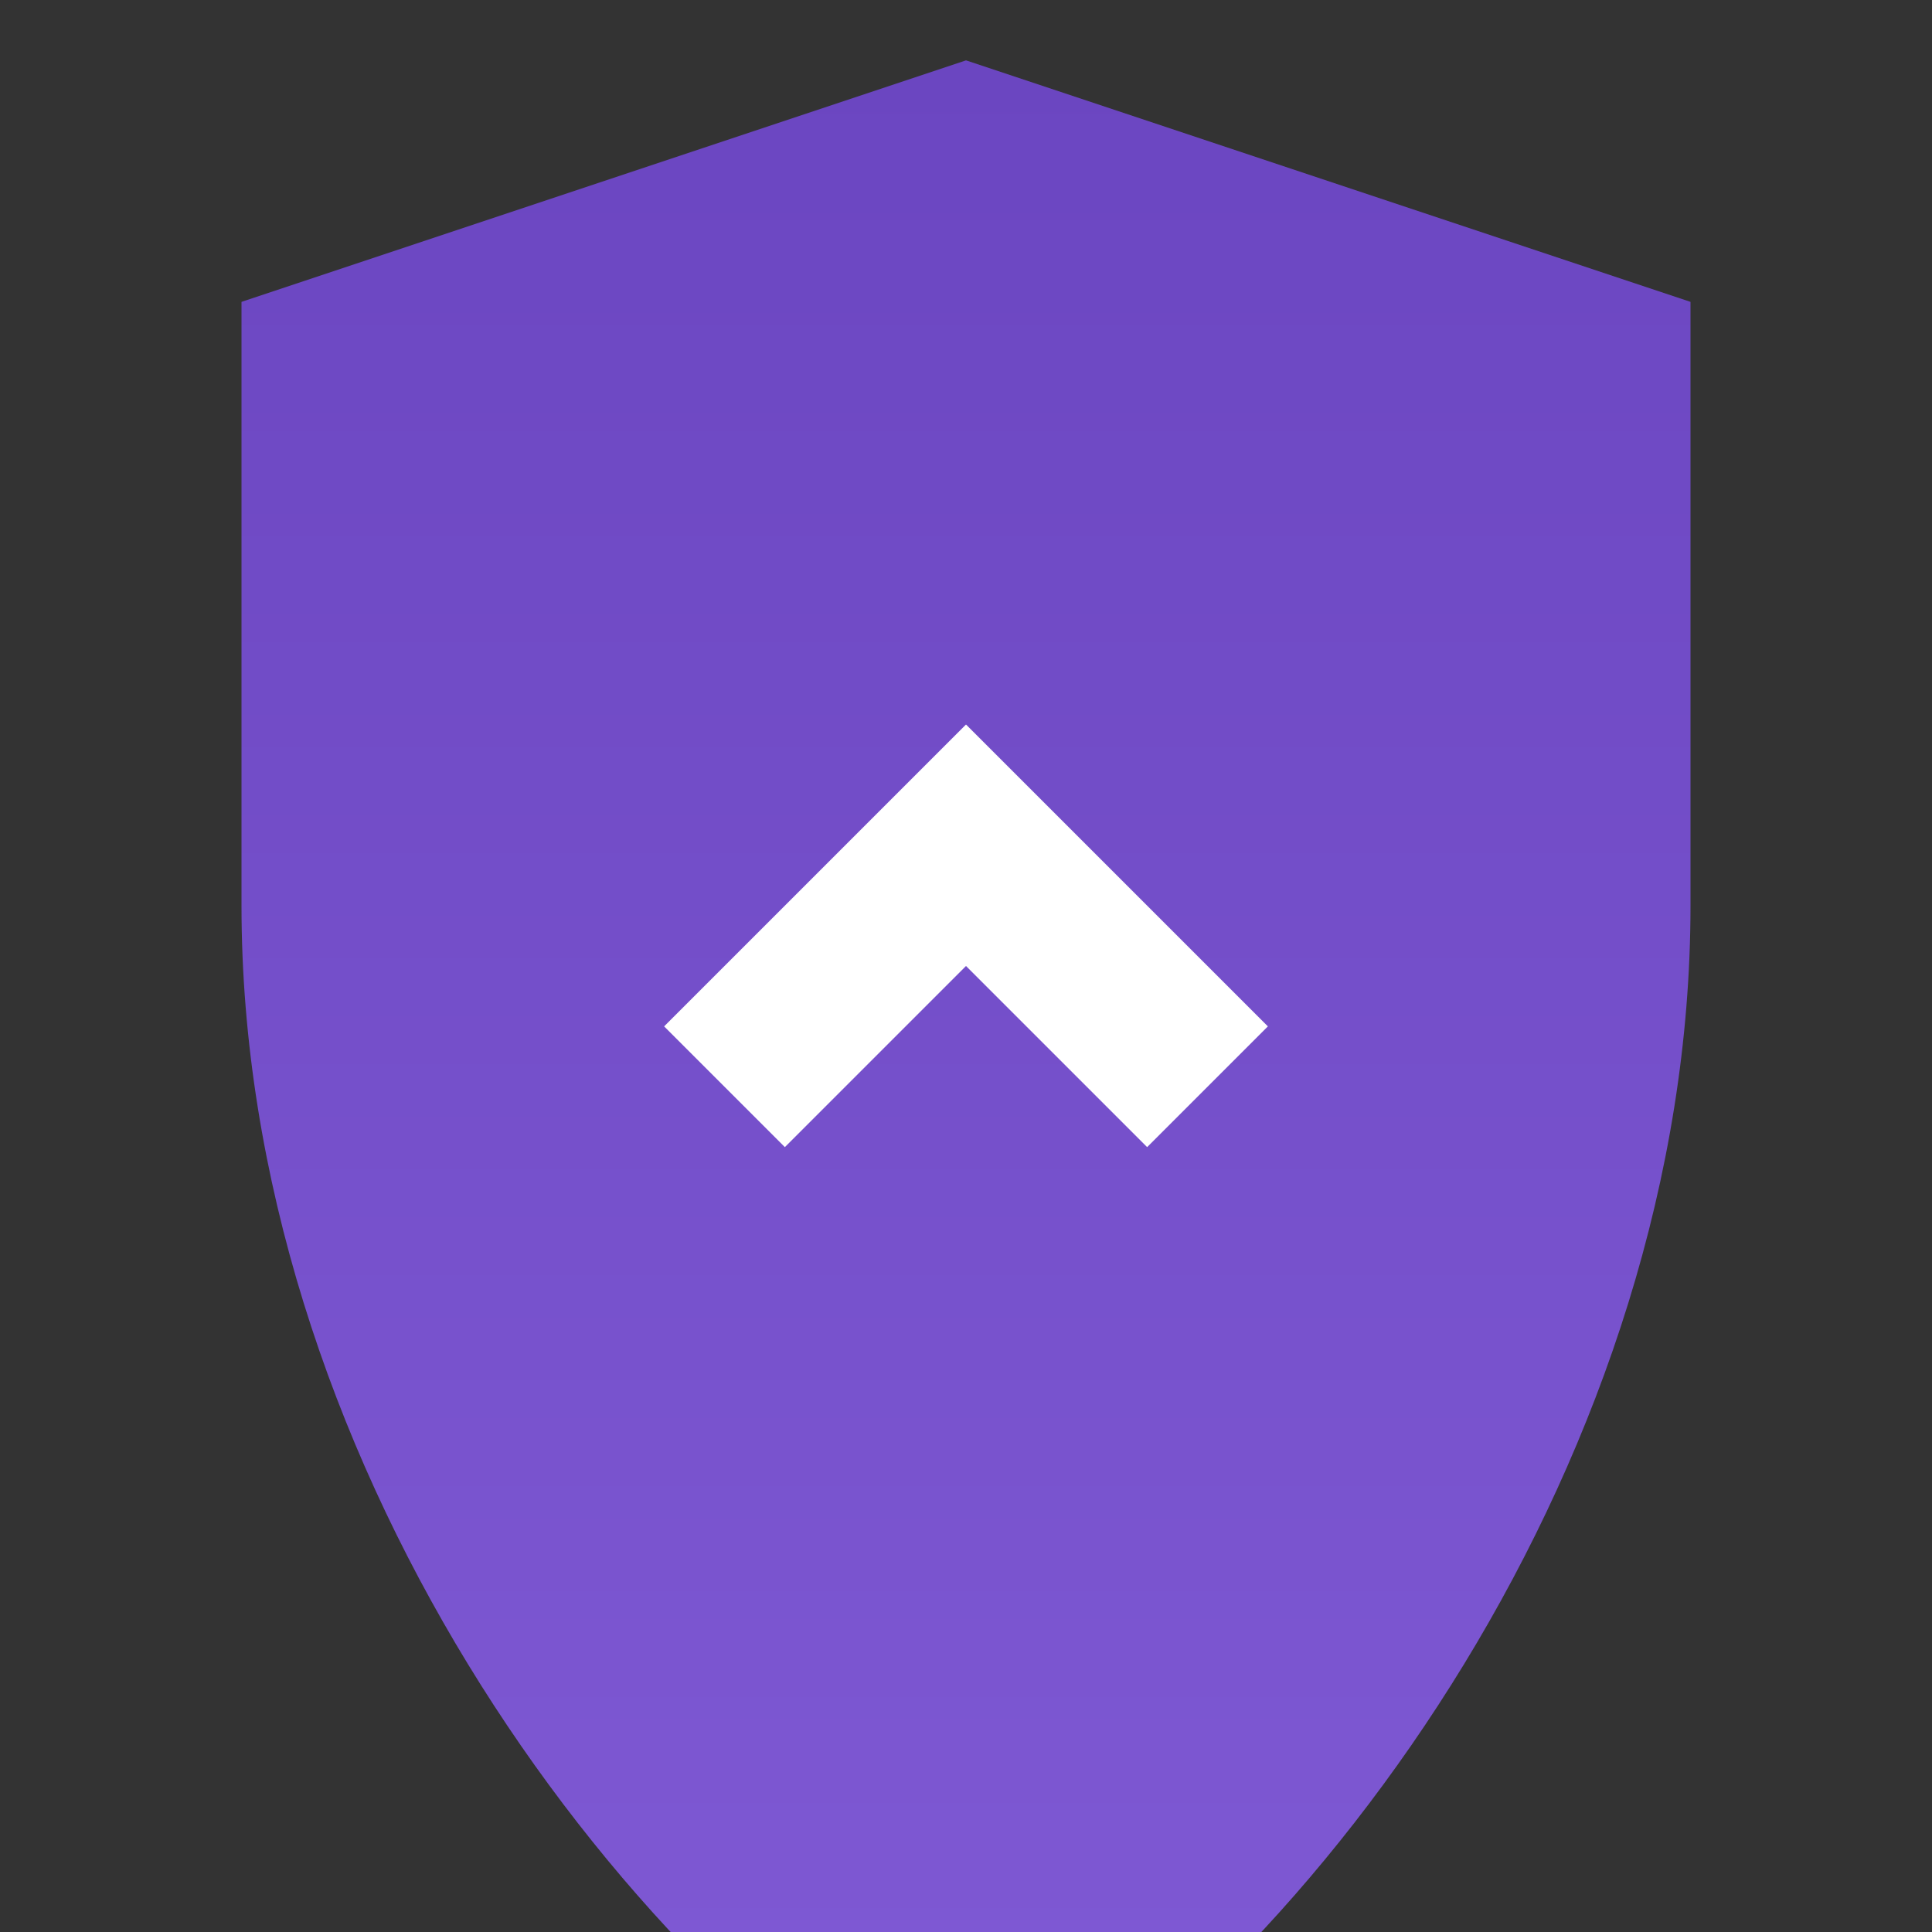<svg xmlns="http://www.w3.org/2000/svg" width="128" height="128" viewBox="0 0 128 128">
  <rect x="0" y="0" width="128" height="128" fill="#333333" stroke="none"/>
  <defs>
    <linearGradient id="shieldGrad" x1="0%" y1="0%" x2="0%" y2="100%">
      <stop offset="0%" stop-color="#6B46C1"/>
      <stop offset="100%" stop-color="#805AD5"/>
    </linearGradient>
  </defs>
  <path d="M64 4L16 20v40c0 36 24 70 48 84 24-14 48-48 48-84V20L64 4z" fill="url(#shieldGrad)"/>
  <path d="M64 48l-20 20 8 8 12-12 12 12 8-8L64 48z" fill="#FFFFFF"/>
</svg>